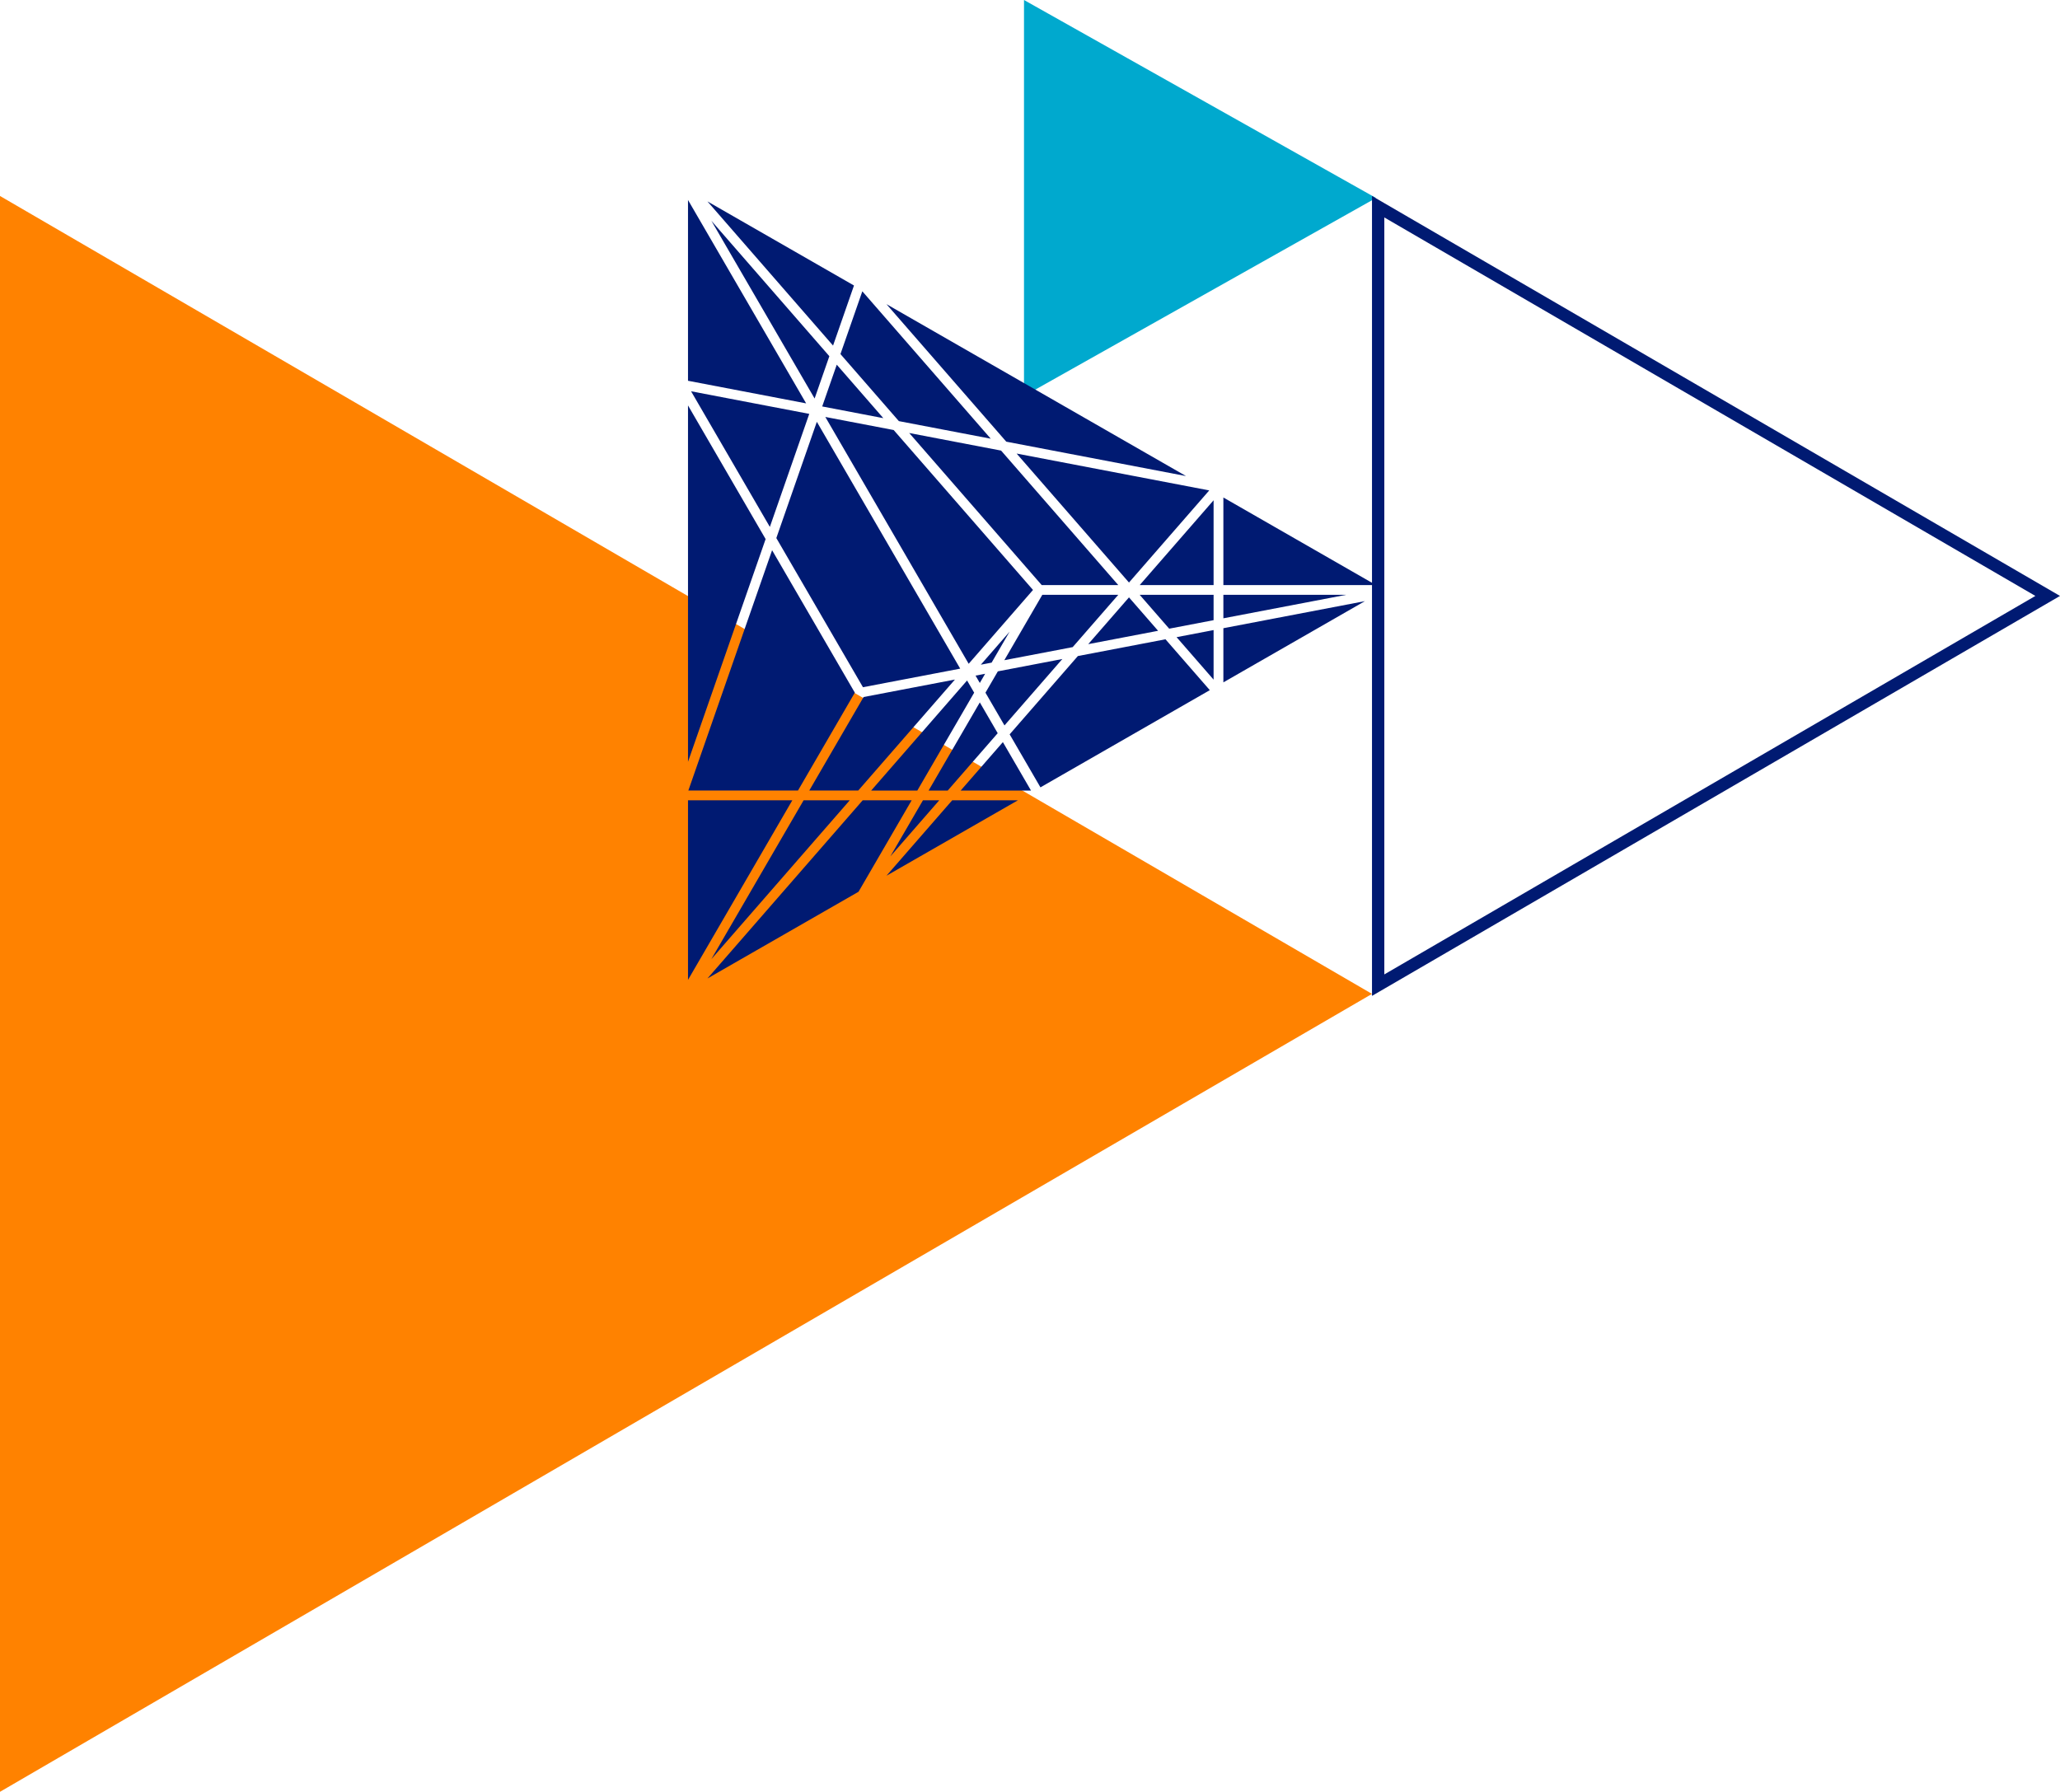 <svg xmlns="http://www.w3.org/2000/svg" width="515" height="448" viewBox="0 0 515 448"><g fill="none" fill-rule="evenodd"><path fill="#FF8200" d="M0 448l343-199.5L0 49z"/><path fill="#00A9CE" d="M256 99l88-49.5L256 0z"/><path fill="#001A72" d="M346.078 243.632l162.765-94.633-162.765-94.632v189.265zM343 249V49l172 100-172 100z"/><path fill="#001A72" d="M305.844 157.069v13.542l35.386-20.31-35.386 6.768zm0-10.78H344l-38.156-21.9v21.9zm-54.276-35.859l44.937 8.598-74.89-42.983 29.953 34.385zm-43.305-24.025l5.234-15.02-36.632-21.025 31.398 36.045zM172 95.203l29.535 5.652L172 50v45.203zm26.082 104.885H172V245l26.082-44.912zm39.97.003l-16.434 18.863 32.864-18.863h-16.43zm56.093-40.784l9.252 10.621v-12.391l-9.252 1.77zm-9.221-10.586l7.372 8.464 11.101-2.125v-6.339h-18.473zm-.002-2.432h18.475v-21.207l-18.475 21.207zm-2.676-.642l20.063-23.031-48.153-9.215 28.09 32.246zm-54.942-37.385l33.125 38.027h19.14l-29.296-33.63-22.969-4.397zm-2.589-2.97l22.97 4.394-32.104-36.853-5.468 15.694 14.602 16.765zm-19.165-3.669l15.282 2.926-11.644-13.368-3.638 10.442zm-1.898-1.985l3.686-10.58-29.496-33.861 25.81 44.441zm-11.188 32.107l9.849-28.265-29.546-5.653 19.697 33.918zm21.243 41.44l-20.684-35.615-20.936 60.084 27.408.002 14.212-24.472zm-12.8 26.903l-23.067 39.718 34.602-39.718h-11.534zm37.83-30.182l-22.838 4.368-13.58 23.382h12.242l24.175-27.75zm4.804 3.282l-1.772-3.049-23.972 27.518h11.532l14.212-24.47zm-12.8 26.901l-8.148 14.03 12.222-14.03h-4.073zm18.684-16.769l-4.472-7.7-12.8 22.037h4.78l12.492-14.337zm1.294 2.23l-10.55 12.109h17.583l-7.033-12.11zm-1.255-17.696l-3.099 5.334 4.755 8.187 14.465-16.605-16.121 3.084zm-1.56-2.178l4.492-7.735-7.188 8.25 2.696-.515zm-4.017 3.244l1.066 1.837 1.332-2.296-2.398.46zm-39.676-63.456l-10.128 29.067 21.66 37.296 24.308-4.65-35.84-61.713zm37.96 60.501l16.08-18.46-34.83-39.985-17.09-3.27 35.84 61.715zm29.886-4.91l17.465-3.34-7.277-8.355-10.188 11.696zm7.51-12.334h-18.99l-9.495 16.346 17.092-3.27 11.393-13.076zM172 190.475l19.405-55.691L172 101.369v89.106zm133.844-35.883l30.696-5.87h-30.696v5.87zm-3.392 17.966l-11.08-12.72-21.904 4.189-17.055 19.577 7.698 13.256 42.341-24.302zm-87.82 50.405l13.285-22.874h-12.239l-38.812 44.55 37.766-21.676z"/></g></svg>